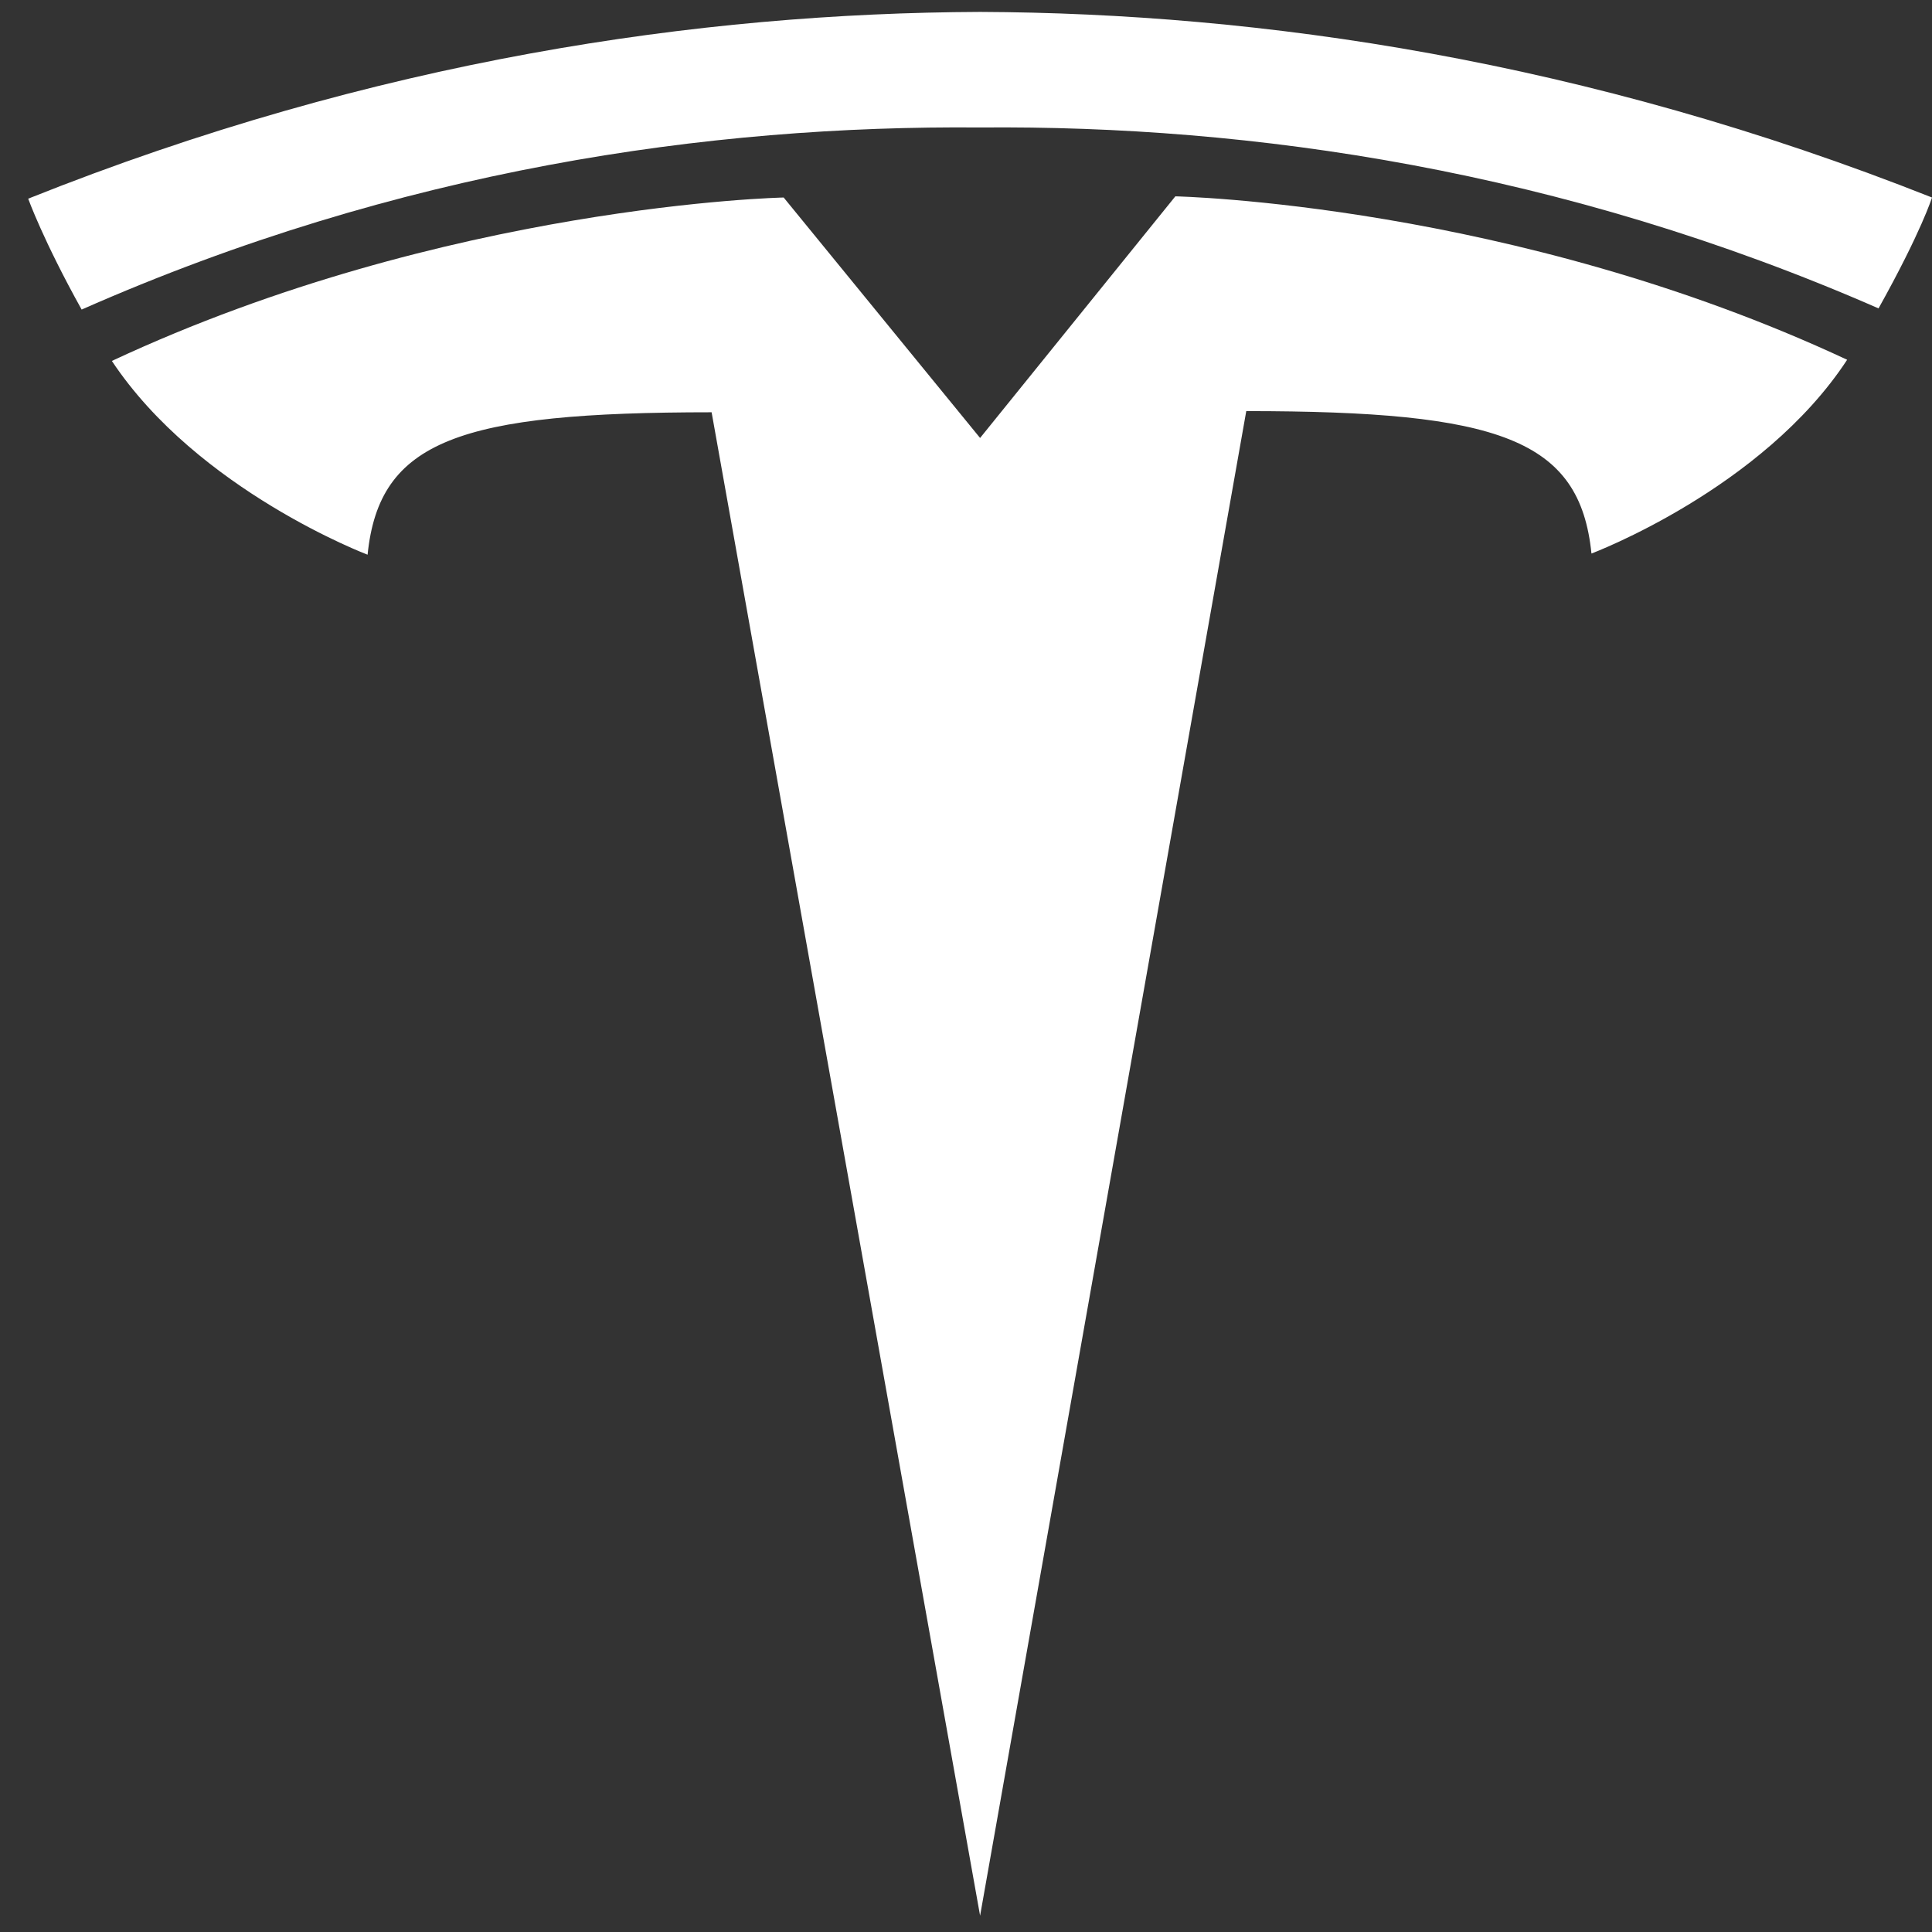 <svg width="61" height="61" viewBox="0 0 61 61" fill="none" xmlns="http://www.w3.org/2000/svg">
<rect x="0" y="0" width="61" height="61" fill="#333333" stroke="none"/>
<g clip-path="url(#clip0_404_1782)">
<path d="M30.945 60.486L39.349 12.98C47.349 12.98 49.881 13.865 50.248 17.477C50.248 17.477 55.642 15.45 58.321 11.359C47.752 6.42 37.11 6.199 37.11 6.199L30.945 13.828L24.743 6.236C24.743 6.236 14.101 6.457 3.532 11.396C6.248 15.487 11.606 17.514 11.606 17.514C11.973 13.902 14.505 13.017 22.468 13.017L30.945 60.486Z" fill="white"/>
<path d="M30.945 4.025C39.495 3.951 49.293 5.352 59.312 9.737C60.669 7.305 61 6.236 61 6.236C50.027 1.887 39.789 0.413 30.945 0.376C22.101 0.413 11.862 1.887 0.89 6.273C0.89 6.273 1.367 7.6 2.578 9.774C12.596 5.352 22.394 3.951 30.945 4.025Z" fill="white"/>
</g>
<defs>
<clipPath id="clip0_404_1782">
<rect width="60.11" height="60.11" fill="white" transform="translate(0.89 0.376)"/>
</clipPath>
</defs>
</svg>
